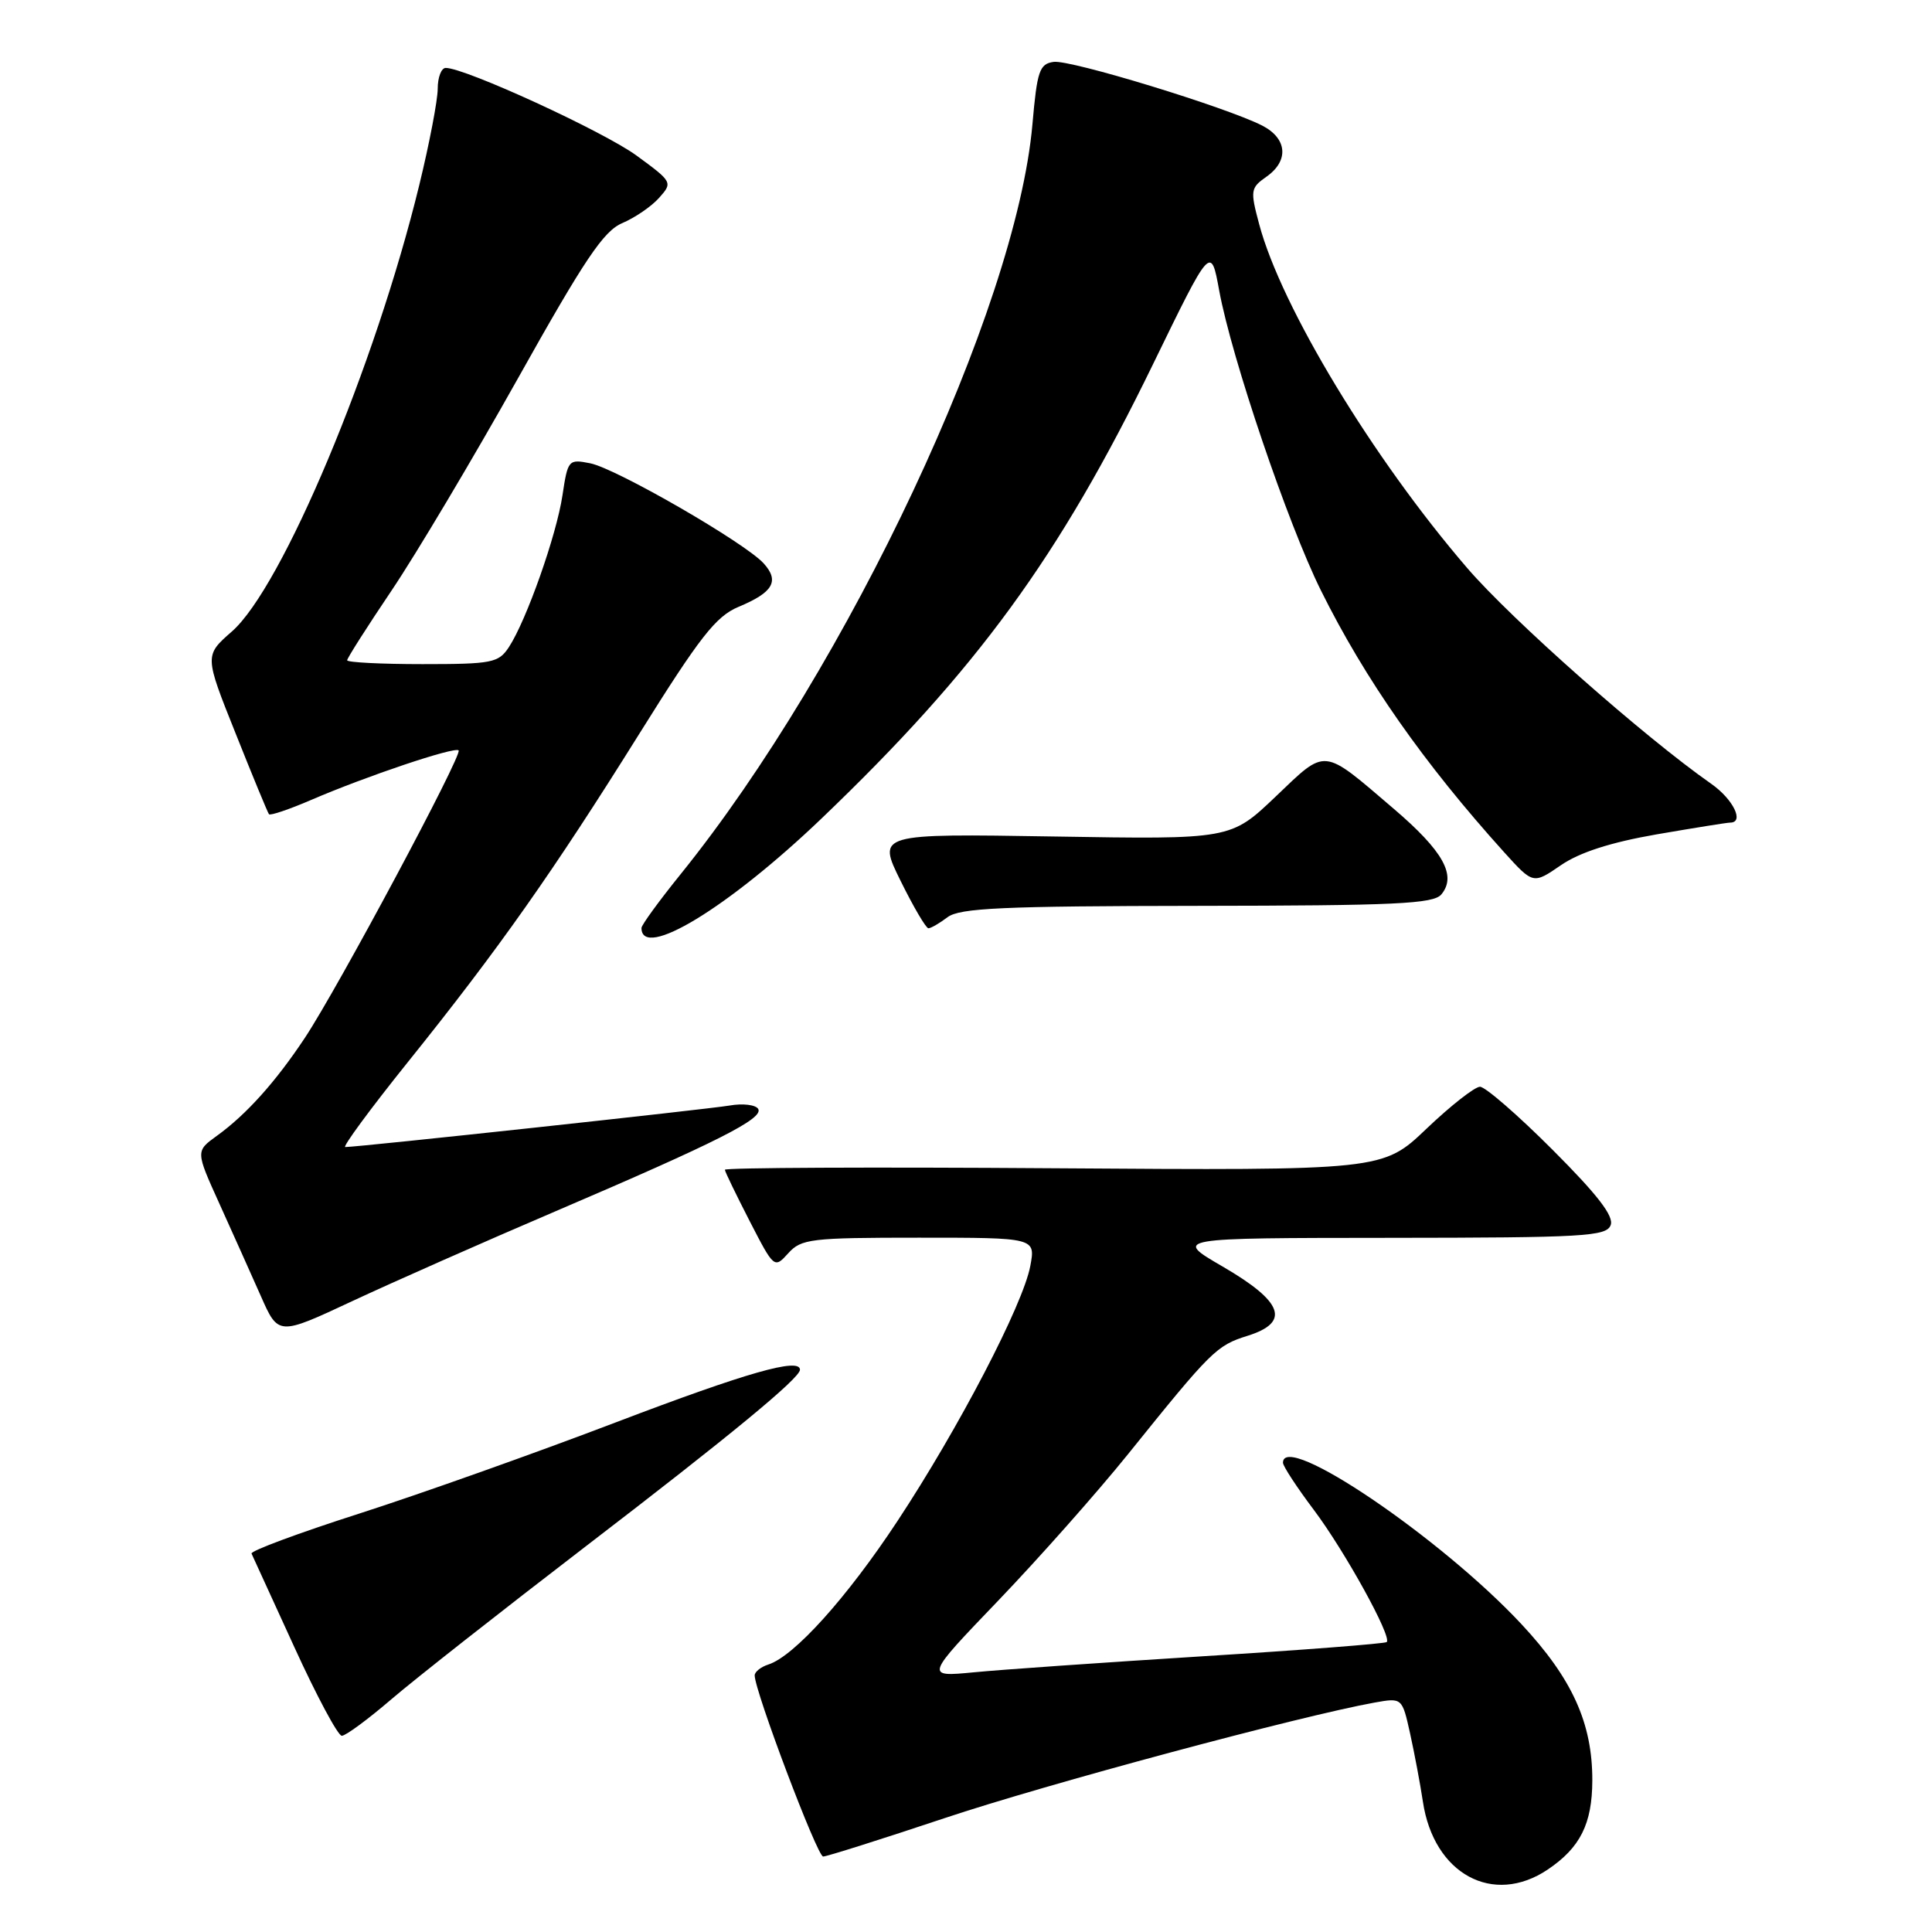 <?xml version="1.0" encoding="UTF-8" standalone="no"?>
<!DOCTYPE svg PUBLIC "-//W3C//DTD SVG 1.1//EN" "http://www.w3.org/Graphics/SVG/1.1/DTD/svg11.dtd" >
<svg xmlns="http://www.w3.org/2000/svg" xmlns:xlink="http://www.w3.org/1999/xlink" version="1.1" viewBox="0 0 256 256">
 <g >
 <path fill="currentColor"
d=" M 205.09 247.72 C 209.39 244.82 210.97 241.67 210.99 235.93 C 211.01 228.34 208.34 222.44 201.62 215.23 C 190.94 203.77 170.00 189.59 170.00 193.82 C 170.00 194.27 171.84 197.08 174.09 200.07 C 178.20 205.54 184.46 216.88 183.75 217.58 C 183.54 217.79 172.60 218.64 159.44 219.46 C 146.27 220.29 132.59 221.24 129.03 221.59 C 122.56 222.21 122.56 222.21 132.29 212.07 C 137.64 206.49 145.36 197.78 149.44 192.72 C 160.54 178.93 161.19 178.29 165.31 177.00 C 171.02 175.21 170.04 172.49 162.00 167.82 C 155.50 164.04 155.50 164.04 184.14 164.02 C 209.88 164.00 212.85 163.83 213.42 162.34 C 213.88 161.16 211.69 158.32 205.71 152.34 C 201.13 147.75 196.80 144.00 196.11 144.00 C 195.42 144.00 192.23 146.50 189.03 149.55 C 183.22 155.10 183.22 155.10 139.61 154.80 C 115.62 154.63 96.02 154.72 96.05 155.00 C 96.07 155.28 97.56 158.34 99.34 161.81 C 102.57 168.08 102.60 168.10 104.45 166.06 C 106.17 164.15 107.44 164.00 121.77 164.00 C 137.22 164.00 137.22 164.00 136.52 167.75 C 135.57 172.85 127.04 189.24 118.91 201.56 C 112.24 211.68 105.22 219.48 101.80 220.56 C 100.81 220.88 100.00 221.53 100.00 222.00 C 100.00 224.07 108.29 246.00 109.07 246.00 C 109.54 246.00 116.78 243.71 125.14 240.92 C 138.63 236.41 172.27 227.38 182.14 225.60 C 185.79 224.95 185.79 224.95 186.85 229.72 C 187.43 232.35 188.19 236.40 188.54 238.72 C 189.97 248.32 197.84 252.60 205.09 247.72 Z  M 51.86 225.16 C 54.96 222.50 66.55 213.39 77.60 204.91 C 96.74 190.24 106.00 182.61 106.00 181.50 C 106.00 179.85 98.95 181.86 81.68 188.44 C 70.94 192.54 55.60 197.99 47.59 200.56 C 39.58 203.13 33.16 205.51 33.33 205.86 C 33.50 206.21 36.05 211.79 39.00 218.25 C 41.95 224.71 44.78 230.00 45.29 230.00 C 45.81 230.00 48.76 227.82 51.86 225.16 Z  M 73.61 160.50 C 95.06 151.32 101.24 148.20 100.46 146.93 C 100.12 146.39 98.42 146.18 96.67 146.49 C 93.82 146.98 47.58 151.98 45.75 151.99 C 45.34 152.00 49.06 146.94 54.03 140.75 C 66.09 125.74 73.28 115.53 84.73 97.20 C 92.75 84.36 94.86 81.67 97.86 80.41 C 102.45 78.50 103.31 77.00 101.20 74.66 C 98.73 71.93 81.69 62.09 78.21 61.39 C 75.33 60.82 75.24 60.92 74.53 65.63 C 73.74 70.92 69.76 82.19 67.43 85.75 C 66.06 87.83 65.22 88.00 55.98 88.00 C 50.49 88.00 46.00 87.77 46.00 87.49 C 46.00 87.21 48.65 83.05 51.89 78.24 C 55.13 73.43 62.65 60.80 68.61 50.17 C 77.48 34.33 79.97 30.62 82.46 29.56 C 84.13 28.85 86.33 27.35 87.34 26.21 C 89.15 24.18 89.11 24.10 84.34 20.61 C 79.95 17.41 61.65 9.00 59.06 9.00 C 58.48 9.00 58.00 10.24 58.00 11.75 C 58.00 13.26 56.90 19.00 55.56 24.50 C 49.72 48.48 37.40 77.83 30.72 83.68 C 27.09 86.86 27.09 86.86 31.22 97.18 C 33.48 102.86 35.47 107.67 35.64 107.89 C 35.80 108.10 38.32 107.25 41.22 106.00 C 48.50 102.86 60.25 98.91 60.77 99.43 C 61.32 99.98 44.79 130.89 40.41 137.50 C 36.54 143.34 32.62 147.71 28.71 150.52 C 25.92 152.54 25.92 152.54 29.08 159.51 C 30.81 163.34 33.28 168.84 34.56 171.73 C 36.88 176.99 36.88 176.99 46.69 172.40 C 52.09 169.88 64.20 164.52 73.61 160.50 Z  M 108.81 108.50 C 129.45 88.75 140.37 73.79 152.79 48.24 C 160.45 32.50 160.45 32.50 161.55 38.50 C 163.19 47.42 170.65 69.42 175.02 78.22 C 180.87 90.01 188.67 101.14 199.32 112.94 C 203.15 117.17 203.15 117.17 206.82 114.65 C 209.31 112.94 213.42 111.62 219.50 110.56 C 224.45 109.71 228.84 109.00 229.25 109.00 C 231.17 109.00 229.67 105.91 226.75 103.86 C 217.84 97.63 200.30 82.12 194.39 75.24 C 181.90 60.72 169.78 40.70 166.85 29.72 C 165.65 25.24 165.70 24.90 167.79 23.43 C 170.82 21.32 170.58 18.35 167.25 16.64 C 162.47 14.20 141.81 7.88 139.61 8.20 C 137.73 8.47 137.42 9.39 136.80 16.50 C 134.64 40.95 112.40 88.34 90.15 115.88 C 87.32 119.39 85.00 122.57 85.00 122.96 C 85.00 127.27 96.48 120.29 108.81 108.50 Z  M 125.56 121.53 C 127.17 120.32 132.84 120.06 158.63 120.03 C 184.93 120.00 189.95 119.77 190.99 118.51 C 193.05 116.02 191.24 112.77 184.67 107.16 C 175.11 98.99 175.83 99.07 169.02 105.56 C 163.07 111.23 163.07 111.23 139.66 110.84 C 116.24 110.46 116.24 110.46 119.34 116.73 C 121.04 120.18 122.70 123.00 123.02 123.00 C 123.35 123.00 124.49 122.34 125.56 121.53 Z "/>
</g>
</svg>
